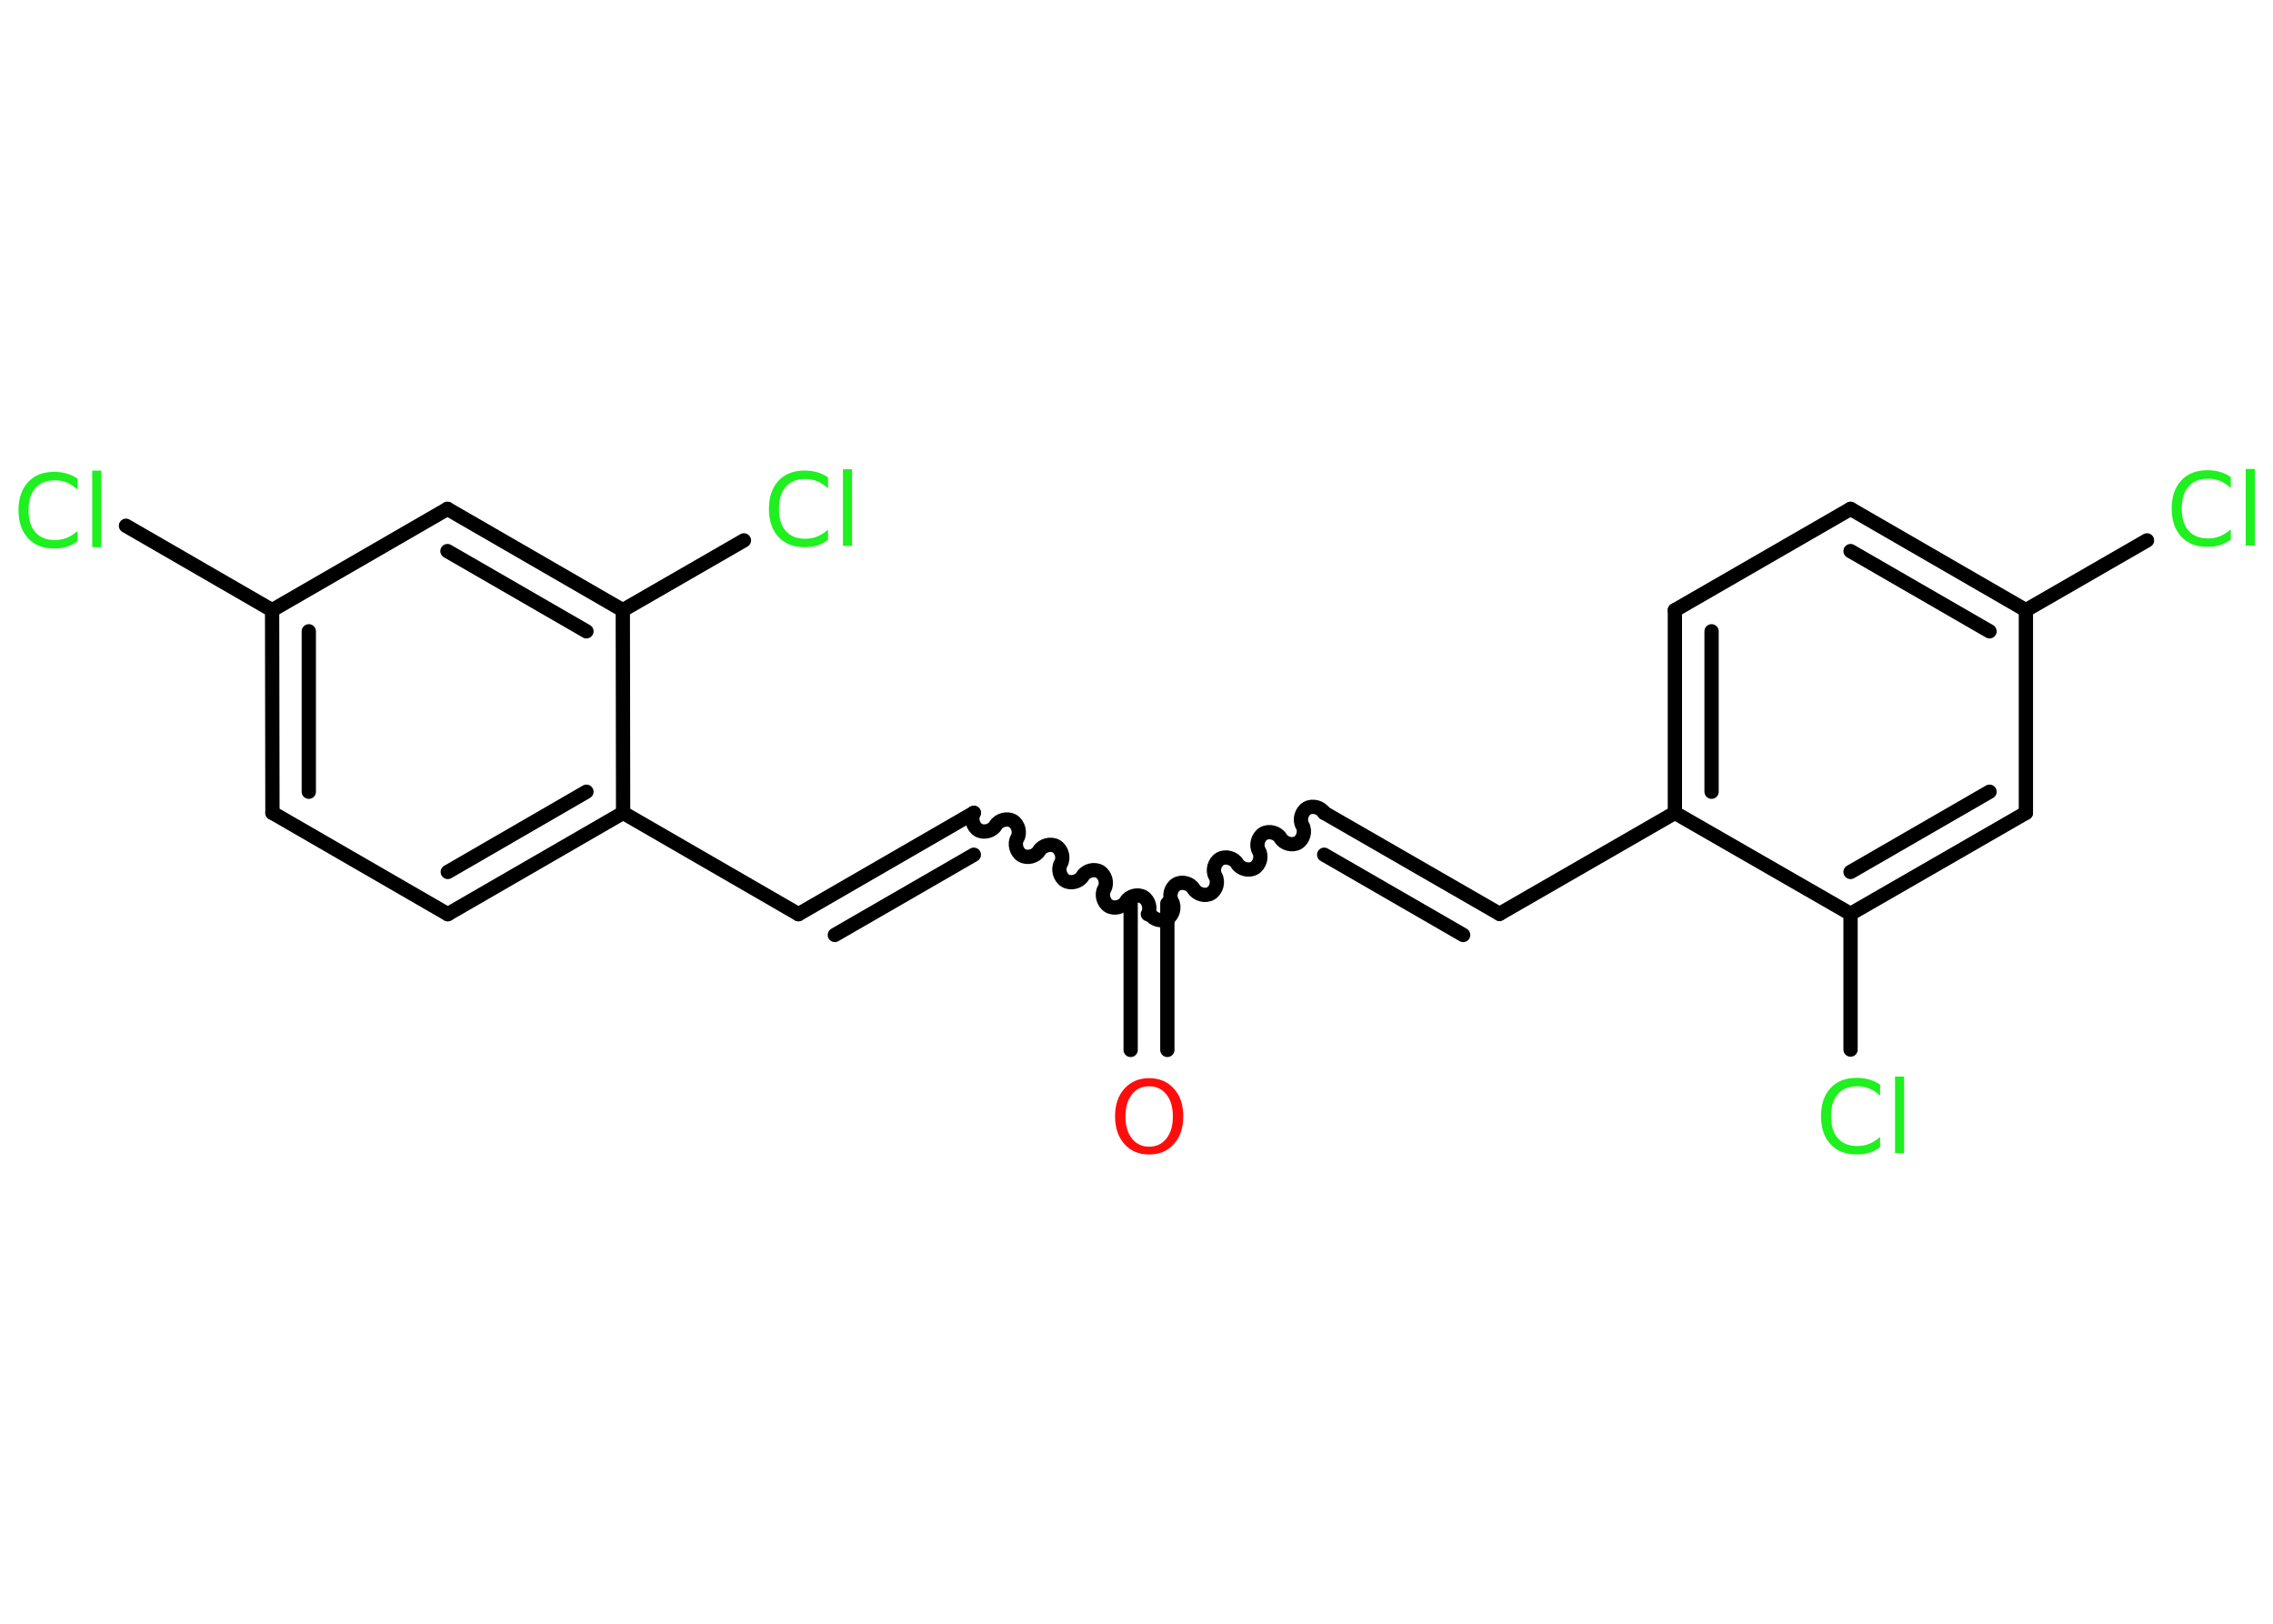 <?xml version='1.0' encoding='UTF-8'?>
<!DOCTYPE svg PUBLIC "-//W3C//DTD SVG 1.1//EN" "http://www.w3.org/Graphics/SVG/1.1/DTD/svg11.dtd">
<svg version='1.2' xmlns='http://www.w3.org/2000/svg' xmlns:xlink='http://www.w3.org/1999/xlink' width='70.0mm' height='50.0mm' viewBox='0 0 70.0 50.0'>
  <desc>Generated by the Chemistry Development Kit (http://github.com/cdk)</desc>
  <g stroke-linecap='round' stroke-linejoin='round' stroke='#000000' stroke-width='.44' fill='#1FF01F'>
    <rect x='.0' y='.0' width='70.0' height='50.0' fill='#FFFFFF' stroke='none'/>
    <g id='mol1' class='mol'>
      <g id='mol1bnd1' class='bond'>
        <line x1='34.82' y1='32.33' x2='34.82' y2='27.82'/>
        <line x1='35.95' y1='32.33' x2='35.95' y2='27.82'/>
      </g>
      <path id='mol1bnd2' class='bond' d='M40.78 25.03c-.1 -.17 -.36 -.24 -.53 -.14c-.17 .1 -.24 .36 -.14 .53c.1 .17 .03 .43 -.14 .53c-.17 .1 -.43 .03 -.53 -.14c-.1 -.17 -.36 -.24 -.53 -.14c-.17 .1 -.24 .36 -.14 .53c.1 .17 .03 .43 -.14 .53c-.17 .1 -.43 .03 -.53 -.14c-.1 -.17 -.36 -.24 -.53 -.14c-.17 .1 -.24 .36 -.14 .53c.1 .17 .03 .43 -.14 .53c-.17 .1 -.43 .03 -.53 -.14c-.1 -.17 -.36 -.24 -.53 -.14c-.17 .1 -.24 .36 -.14 .53c.1 .17 .03 .43 -.14 .53c-.17 .1 -.43 .03 -.53 -.14' fill='none' stroke='#000000' stroke-width='.44'/>
      <g id='mol1bnd3' class='bond'>
        <line x1='40.78' y1='25.03' x2='46.18' y2='28.14'/>
        <line x1='40.78' y1='26.32' x2='45.06' y2='28.79'/>
      </g>
      <line id='mol1bnd4' class='bond' x1='46.18' y1='28.14' x2='51.58' y2='25.03'/>
      <g id='mol1bnd5' class='bond'>
        <line x1='51.58' y1='18.79' x2='51.58' y2='25.03'/>
        <line x1='52.71' y1='19.44' x2='52.71' y2='24.38'/>
      </g>
      <line id='mol1bnd6' class='bond' x1='51.58' y1='18.79' x2='56.99' y2='15.67'/>
      <g id='mol1bnd7' class='bond'>
        <line x1='62.39' y1='18.79' x2='56.99' y2='15.67'/>
        <line x1='61.27' y1='19.44' x2='56.99' y2='16.97'/>
      </g>
      <line id='mol1bnd8' class='bond' x1='62.39' y1='18.79' x2='66.12' y2='16.64'/>
      <line id='mol1bnd9' class='bond' x1='62.39' y1='18.79' x2='62.39' y2='25.03'/>
      <g id='mol1bnd10' class='bond'>
        <line x1='56.99' y1='28.14' x2='62.39' y2='25.03'/>
        <line x1='56.99' y1='26.85' x2='61.27' y2='24.38'/>
      </g>
      <line id='mol1bnd11' class='bond' x1='51.58' y1='25.03' x2='56.99' y2='28.14'/>
      <line id='mol1bnd12' class='bond' x1='56.99' y1='28.14' x2='56.99' y2='32.32'/>
      <path id='mol1bnd13' class='bond' d='M29.99 25.03c-.1 .17 -.03 .43 .14 .53c.17 .1 .43 .03 .53 -.14c.1 -.17 .36 -.24 .53 -.14c.17 .1 .24 .36 .14 .53c-.1 .17 -.03 .43 .14 .53c.17 .1 .43 .03 .53 -.14c.1 -.17 .36 -.24 .53 -.14c.17 .1 .24 .36 .14 .53c-.1 .17 -.03 .43 .14 .53c.17 .1 .43 .03 .53 -.14c.1 -.17 .36 -.24 .53 -.14c.17 .1 .24 .36 .14 .53c-.1 .17 -.03 .43 .14 .53c.17 .1 .43 .03 .53 -.14c.1 -.17 .36 -.24 .53 -.14c.17 .1 .24 .36 .14 .53' fill='none' stroke='#000000' stroke-width='.44'/>
      <g id='mol1bnd14' class='bond'>
        <line x1='29.99' y1='25.03' x2='24.59' y2='28.15'/>
        <line x1='29.99' y1='26.32' x2='25.71' y2='28.79'/>
      </g>
      <line id='mol1bnd15' class='bond' x1='24.59' y1='28.15' x2='19.19' y2='25.03'/>
      <g id='mol1bnd16' class='bond'>
        <line x1='13.79' y1='28.15' x2='19.19' y2='25.03'/>
        <line x1='13.79' y1='26.85' x2='18.06' y2='24.38'/>
      </g>
      <line id='mol1bnd17' class='bond' x1='13.79' y1='28.15' x2='8.39' y2='25.03'/>
      <g id='mol1bnd18' class='bond'>
        <line x1='8.38' y1='18.79' x2='8.39' y2='25.03'/>
        <line x1='9.51' y1='19.44' x2='9.51' y2='24.38'/>
      </g>
      <line id='mol1bnd19' class='bond' x1='8.38' y1='18.79' x2='3.88' y2='16.19'/>
      <line id='mol1bnd20' class='bond' x1='8.38' y1='18.79' x2='13.78' y2='15.67'/>
      <g id='mol1bnd21' class='bond'>
        <line x1='19.18' y1='18.79' x2='13.78' y2='15.67'/>
        <line x1='18.06' y1='19.44' x2='13.78' y2='16.97'/>
      </g>
      <line id='mol1bnd22' class='bond' x1='19.19' y1='25.03' x2='19.18' y2='18.79'/>
      <line id='mol1bnd23' class='bond' x1='19.18' y1='18.79' x2='22.91' y2='16.64'/>
      <path id='mol1atm1' class='atom' d='M35.39 33.45q-.34 .0 -.53 .25q-.2 .25 -.2 .68q.0 .43 .2 .68q.2 .25 .53 .25q.33 .0 .53 -.25q.2 -.25 .2 -.68q.0 -.43 -.2 -.68q-.2 -.25 -.53 -.25zM35.39 33.2q.47 .0 .76 .32q.29 .32 .29 .85q.0 .54 -.29 .86q-.29 .32 -.76 .32q-.48 .0 -.76 -.32q-.29 -.32 -.29 -.86q.0 -.53 .29 -.85q.29 -.32 .76 -.32z' stroke='none' fill='#FF0D0D'/>
      <path id='mol1atm9' class='atom' d='M68.7 14.71v.32q-.16 -.15 -.33 -.22q-.17 -.07 -.37 -.07q-.39 .0 -.6 .24q-.21 .24 -.21 .68q.0 .45 .21 .68q.21 .24 .6 .24q.2 .0 .37 -.07q.17 -.07 .33 -.21v.32q-.16 .11 -.34 .17q-.18 .05 -.38 .05q-.52 .0 -.81 -.32q-.29 -.32 -.29 -.86q.0 -.54 .29 -.86q.29 -.32 .81 -.32q.2 .0 .38 .05q.18 .05 .34 .16zM69.16 14.44h.28v2.36h-.28v-2.36z' stroke='none'/>
      <path id='mol1atm12' class='atom' d='M57.9 33.42v.32q-.16 -.15 -.33 -.22q-.17 -.07 -.37 -.07q-.39 .0 -.6 .24q-.21 .24 -.21 .68q.0 .45 .21 .68q.21 .24 .6 .24q.2 .0 .37 -.07q.17 -.07 .33 -.21v.32q-.16 .11 -.34 .17q-.18 .05 -.38 .05q-.52 .0 -.81 -.32q-.29 -.32 -.29 -.86q.0 -.54 .29 -.86q.29 -.32 .81 -.32q.2 .0 .38 .05q.18 .05 .34 .16zM58.36 33.15h.28v2.36h-.28v-2.36z' stroke='none'/>
      <path id='mol1atm19' class='atom' d='M2.39 14.76v.32q-.16 -.15 -.33 -.22q-.17 -.07 -.37 -.07q-.39 .0 -.6 .24q-.21 .24 -.21 .68q.0 .45 .21 .68q.21 .24 .6 .24q.2 .0 .37 -.07q.17 -.07 .33 -.21v.32q-.16 .11 -.34 .17q-.18 .05 -.38 .05q-.52 .0 -.81 -.32q-.29 -.32 -.29 -.86q.0 -.54 .29 -.86q.29 -.32 .81 -.32q.2 .0 .38 .05q.18 .05 .34 .16zM2.84 14.49h.28v2.36h-.28v-2.36z' stroke='none'/>
      <path id='mol1atm22' class='atom' d='M25.5 14.72v.32q-.16 -.15 -.33 -.22q-.17 -.07 -.37 -.07q-.39 .0 -.6 .24q-.21 .24 -.21 .68q.0 .45 .21 .68q.21 .24 .6 .24q.2 .0 .37 -.07q.17 -.07 .33 -.21v.32q-.16 .11 -.34 .17q-.18 .05 -.38 .05q-.52 .0 -.81 -.32q-.29 -.32 -.29 -.86q.0 -.54 .29 -.86q.29 -.32 .81 -.32q.2 .0 .38 .05q.18 .05 .34 .16zM25.96 14.45h.28v2.36h-.28v-2.36z' stroke='none'/>
    </g>
  </g>
</svg>
